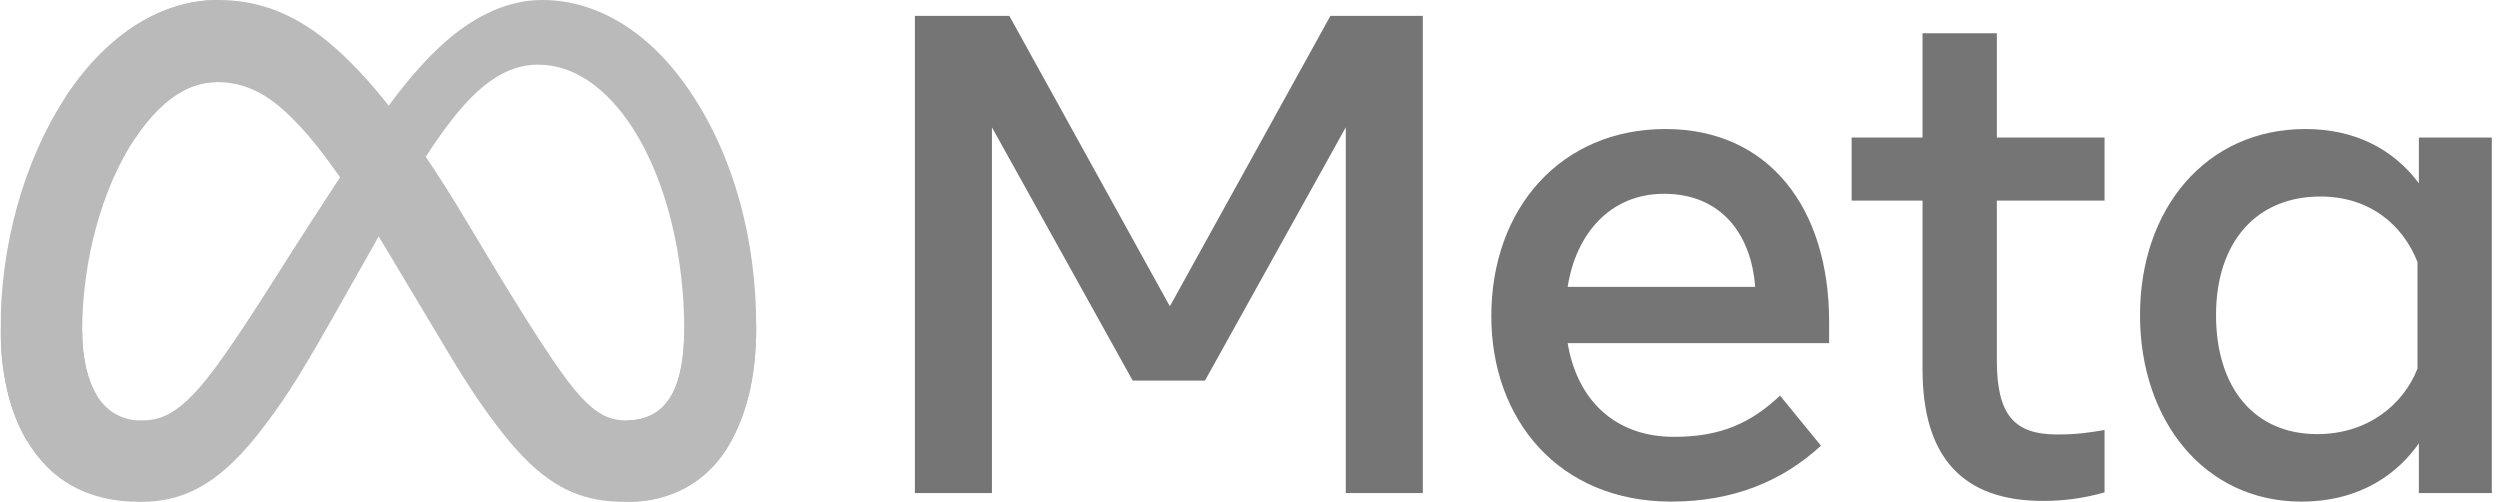 <svg width="259" height="52" viewBox="0 0 259 52" fill="none" xmlns="http://www.w3.org/2000/svg">
<g clip-path="url(#clip0_1_295)">
<g opacity="0.5">
<path d="M8.513 34.293C8.513 37.282 9.169 39.577 10.027 40.966C11.151 42.784 12.828 43.555 14.538 43.555C16.743 43.555 18.76 43.008 22.648 37.631C25.763 33.321 29.433 27.271 31.902 23.479L36.084 17.054C38.989 12.592 42.351 7.631 46.206 4.269C49.353 1.525 52.748 0 56.165 0C61.901 0 67.365 3.324 71.547 9.559C76.124 16.387 78.345 24.987 78.345 33.863C78.345 39.139 77.305 43.016 75.536 46.078C73.826 49.041 70.493 52 64.888 52V43.555C69.688 43.555 70.885 39.144 70.885 34.097C70.885 26.904 69.209 18.922 65.514 13.218C62.892 9.172 59.495 6.7 55.757 6.7C51.714 6.7 48.46 9.749 44.804 15.186C42.86 18.075 40.864 21.595 38.624 25.567L36.157 29.937C31.202 38.722 29.947 40.723 27.47 44.026C23.127 49.808 19.419 52 14.538 52C8.747 52 5.085 49.493 2.817 45.714C0.966 42.635 0.057 38.594 0.057 33.991L8.513 34.293Z" fill="#757575"/>
<path d="M6.725 10.155C10.601 4.179 16.196 0 22.613 0C26.329 0 30.024 1.1 33.882 4.25C38.102 7.694 42.599 13.365 48.21 22.711L50.222 26.065C55.079 34.157 57.843 38.319 59.46 40.282C61.54 42.803 62.996 43.555 64.888 43.555C69.688 43.555 70.886 39.144 70.886 34.097L78.346 33.863C78.346 39.139 77.306 43.016 75.536 46.078C73.826 49.041 70.494 52 64.888 52C61.404 52 58.316 51.243 54.902 48.022C52.278 45.55 49.209 41.159 46.849 37.211L39.828 25.483C36.305 19.597 33.073 15.208 31.203 13.22C29.191 11.083 26.604 8.502 22.477 8.502C19.137 8.502 16.3 10.847 13.926 14.432L6.725 10.155Z" fill="#757575"/>
<path d="M22.477 8.502C19.136 8.502 16.299 10.847 13.925 14.432C10.568 19.499 8.513 27.045 8.513 34.293C8.513 37.282 9.169 39.577 10.027 40.966L2.817 45.714C0.966 42.635 0.057 38.594 0.057 33.991C0.057 25.619 2.354 16.893 6.724 10.155C10.601 4.179 16.196 0 22.613 0L22.477 8.502Z" fill="#757575"/>
</g>
<path d="M94.784 1.643H104.566L121.198 31.732L137.833 1.643H147.402V51.083H139.423V13.191L124.835 39.431H117.348L102.764 13.191V51.083H94.784V1.643ZM172.406 20.077C166.683 20.077 163.236 24.384 162.411 29.717H181.834C181.434 24.223 178.265 20.077 172.406 20.077ZM154.5 32.755C154.5 21.533 161.753 13.366 172.545 13.366C183.16 13.366 189.498 21.43 189.498 33.354V35.546H162.411C163.372 41.348 167.222 45.257 173.429 45.257C178.382 45.257 181.477 43.746 184.412 40.983L188.651 46.175C184.657 49.847 179.577 51.965 173.146 51.965C161.464 51.965 154.5 43.447 154.5 32.755ZM199.174 20.785H191.828V14.251H199.174V3.445H206.873V14.251H218.032V20.785H206.873V37.346C206.873 43 208.681 45.01 213.124 45.01C215.152 45.01 216.314 44.835 218.032 44.549V51.013C215.892 51.617 213.851 51.895 211.64 51.895C203.328 51.895 199.174 47.354 199.174 38.263V20.785ZM250.452 27.139C248.906 23.235 245.456 20.36 240.387 20.36C233.798 20.36 229.581 25.034 229.581 32.649C229.581 40.074 233.464 44.974 240.071 44.974C245.266 44.974 248.974 41.952 250.452 38.192V27.139ZM258.151 51.083H250.594V45.927C248.481 48.963 244.637 51.965 238.41 51.965C228.397 51.965 221.705 43.583 221.705 32.649C221.705 21.612 228.558 13.366 238.835 13.366C243.915 13.366 247.901 15.397 250.594 18.982V14.251H258.151V51.083Z" fill="#757575"/>
</g>
<defs>
<clipPath id="clip0_1_295">
<rect width="258.094" height="52" fill="white" transform="translate(0.058)"/>
</clipPath>
</defs>
</svg>
